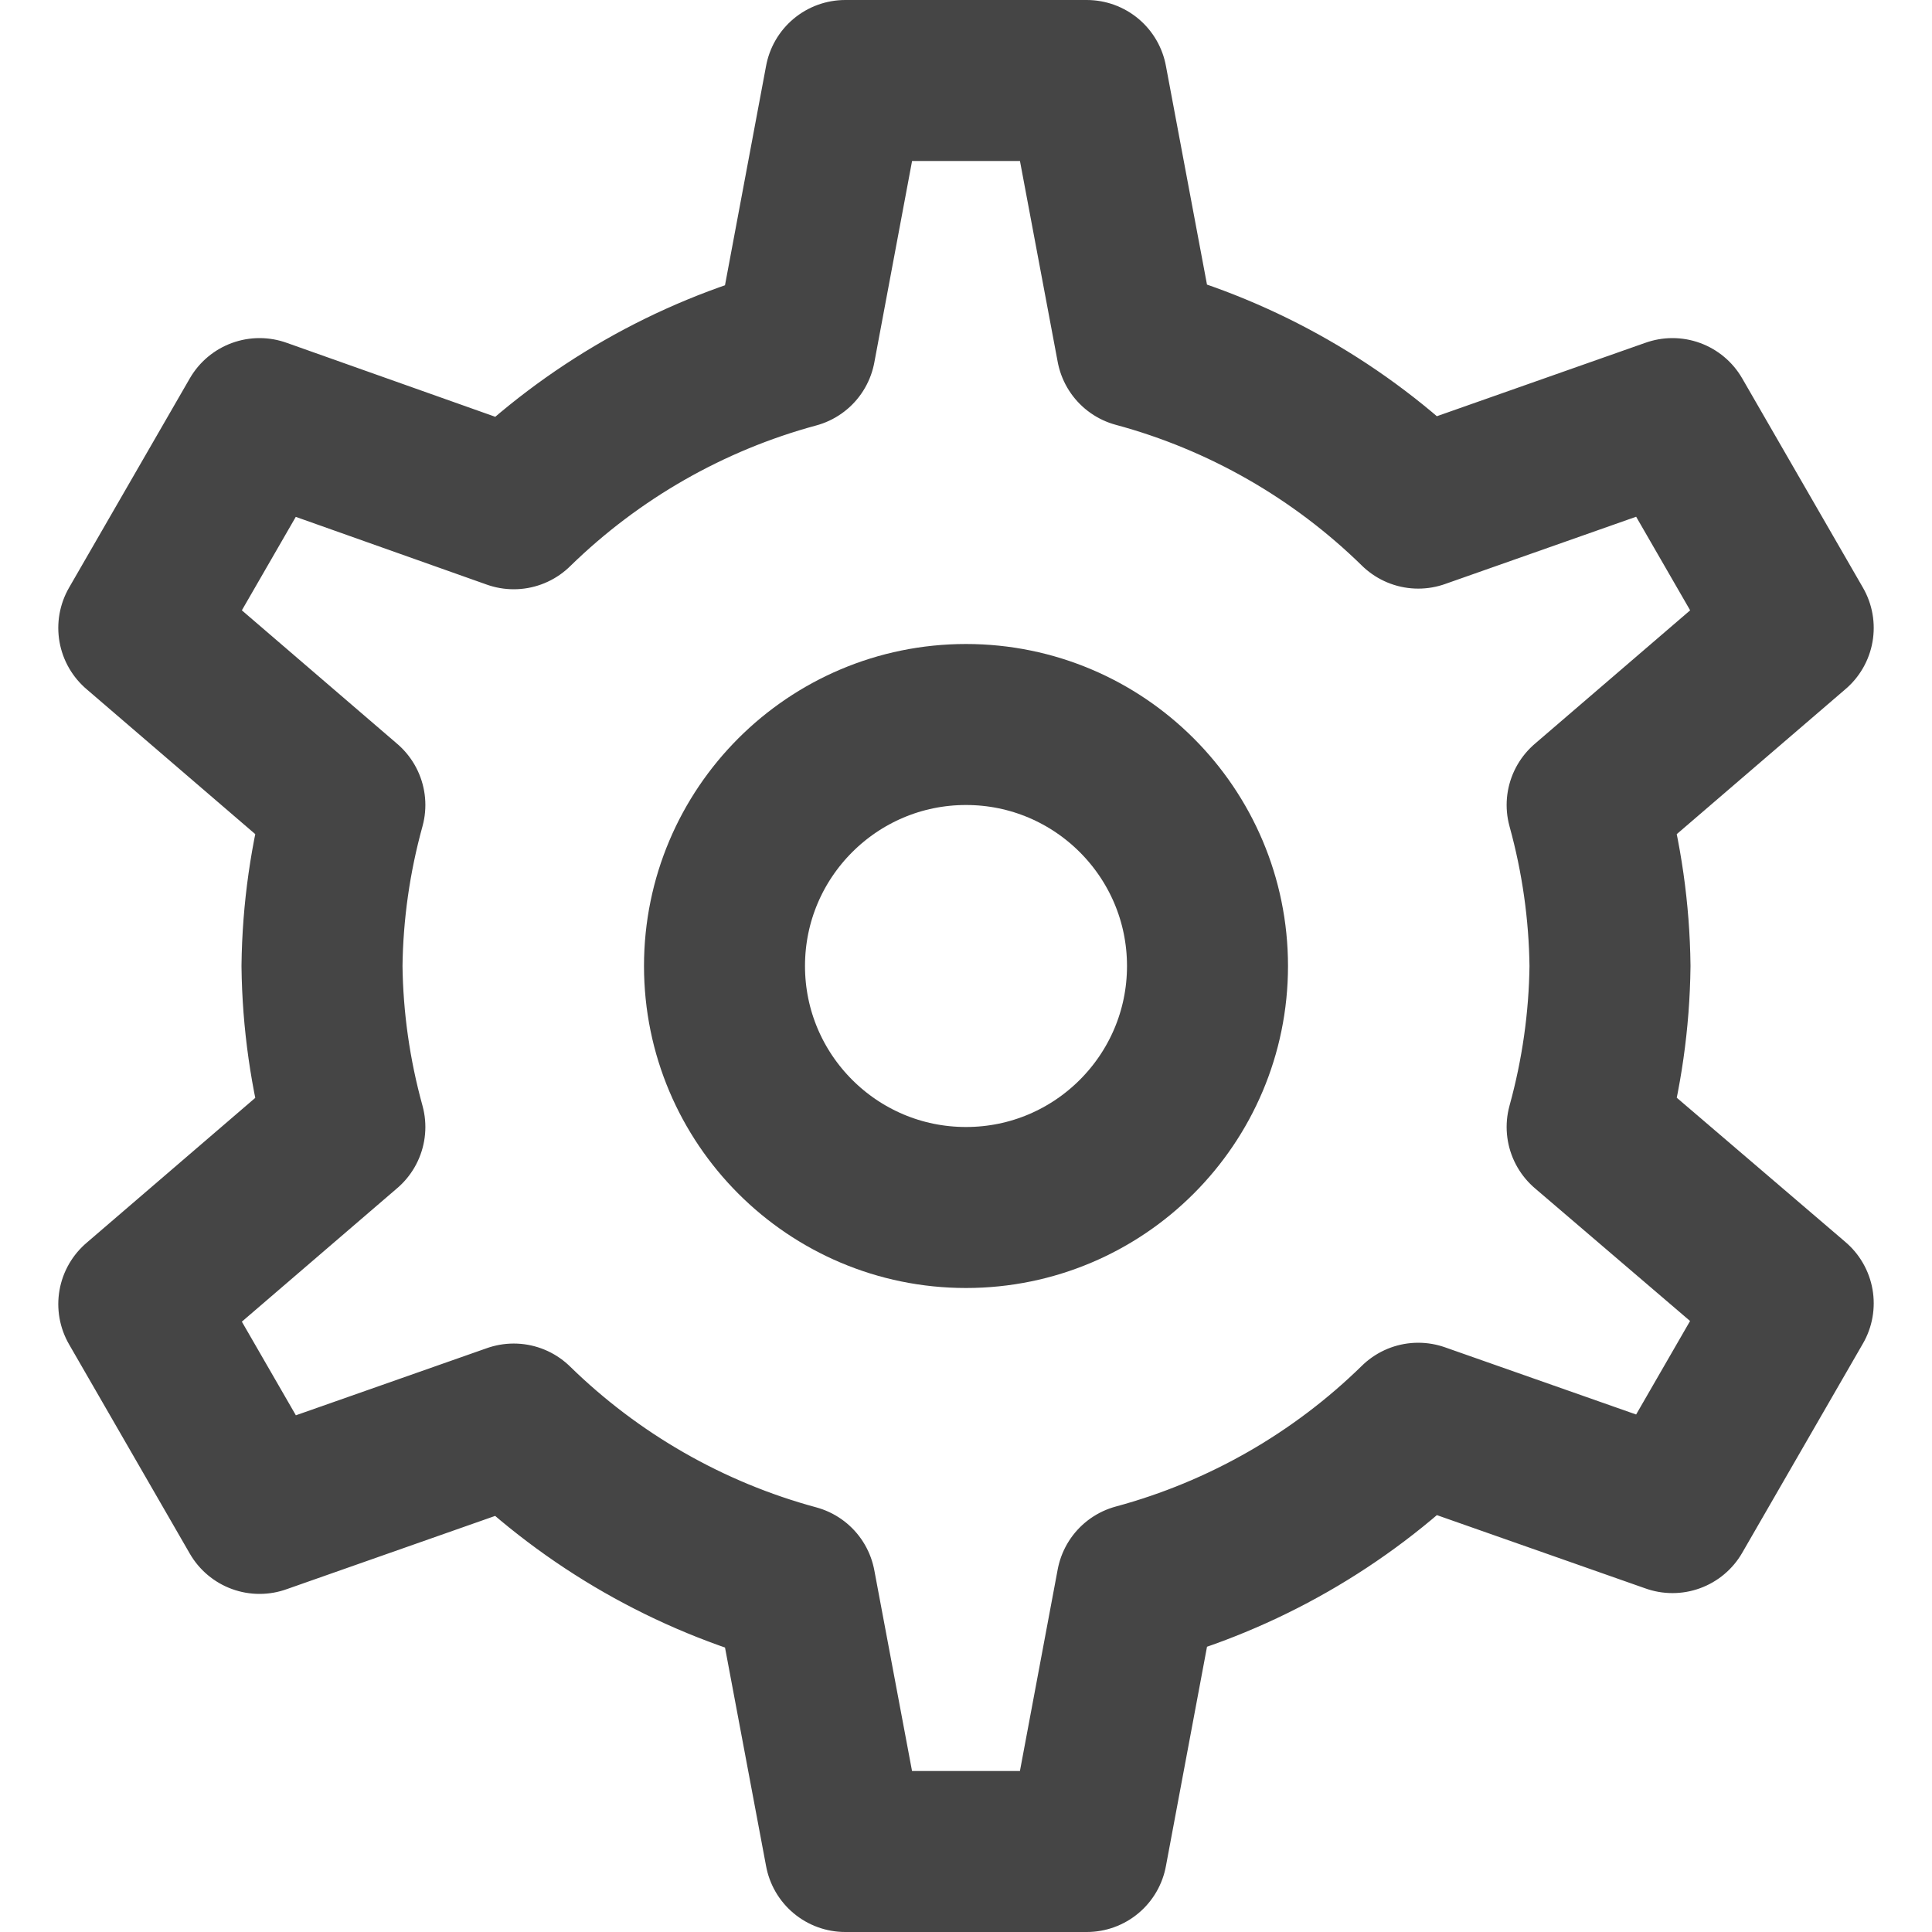 <svg width="12" height="12" viewBox="0 0 12 12" fill="none" xmlns="http://www.w3.org/2000/svg">
<g clip-path="url(#clip0_369_1535)">
<path d="M6 7.5C6.828 7.5 7.5 6.828 7.5 6C7.5 5.172 6.828 4.5 6 4.5C5.172 4.5 4.5 5.172 4.5 6C4.5 6.828 5.172 7.5 6 7.5Z" stroke="#454545" stroke-linecap="round" stroke-linejoin="round"/>
<path d="M10 6C9.996 5.662 9.948 5.326 9.858 5L11.138 3.9L10.388 2.6L8.809 3.156C8.322 2.679 7.72 2.334 7.061 2.156L6.75 0.5H5.25L4.939 2.16C4.281 2.338 3.679 2.683 3.191 3.16L1.612 2.6L0.862 3.9L2.142 5C2.052 5.326 2.004 5.662 2 6C2.004 6.338 2.052 6.674 2.142 7L0.862 8.1L1.612 9.4L3.191 8.845C3.679 9.322 4.281 9.667 4.939 9.845L5.25 11.5H6.75L7.061 9.84C7.72 9.662 8.322 9.317 8.809 8.84L10.388 9.395L11.138 8.095L9.858 7C9.948 6.674 9.996 6.338 10 6Z" stroke="#454545" stroke-linecap="round" stroke-linejoin="round"/>
</g>
<defs>
<clipPath id="clip0_369_1535">
<rect width="12" height="12" fill="white"/>
</clipPath>
</defs>
</svg>
